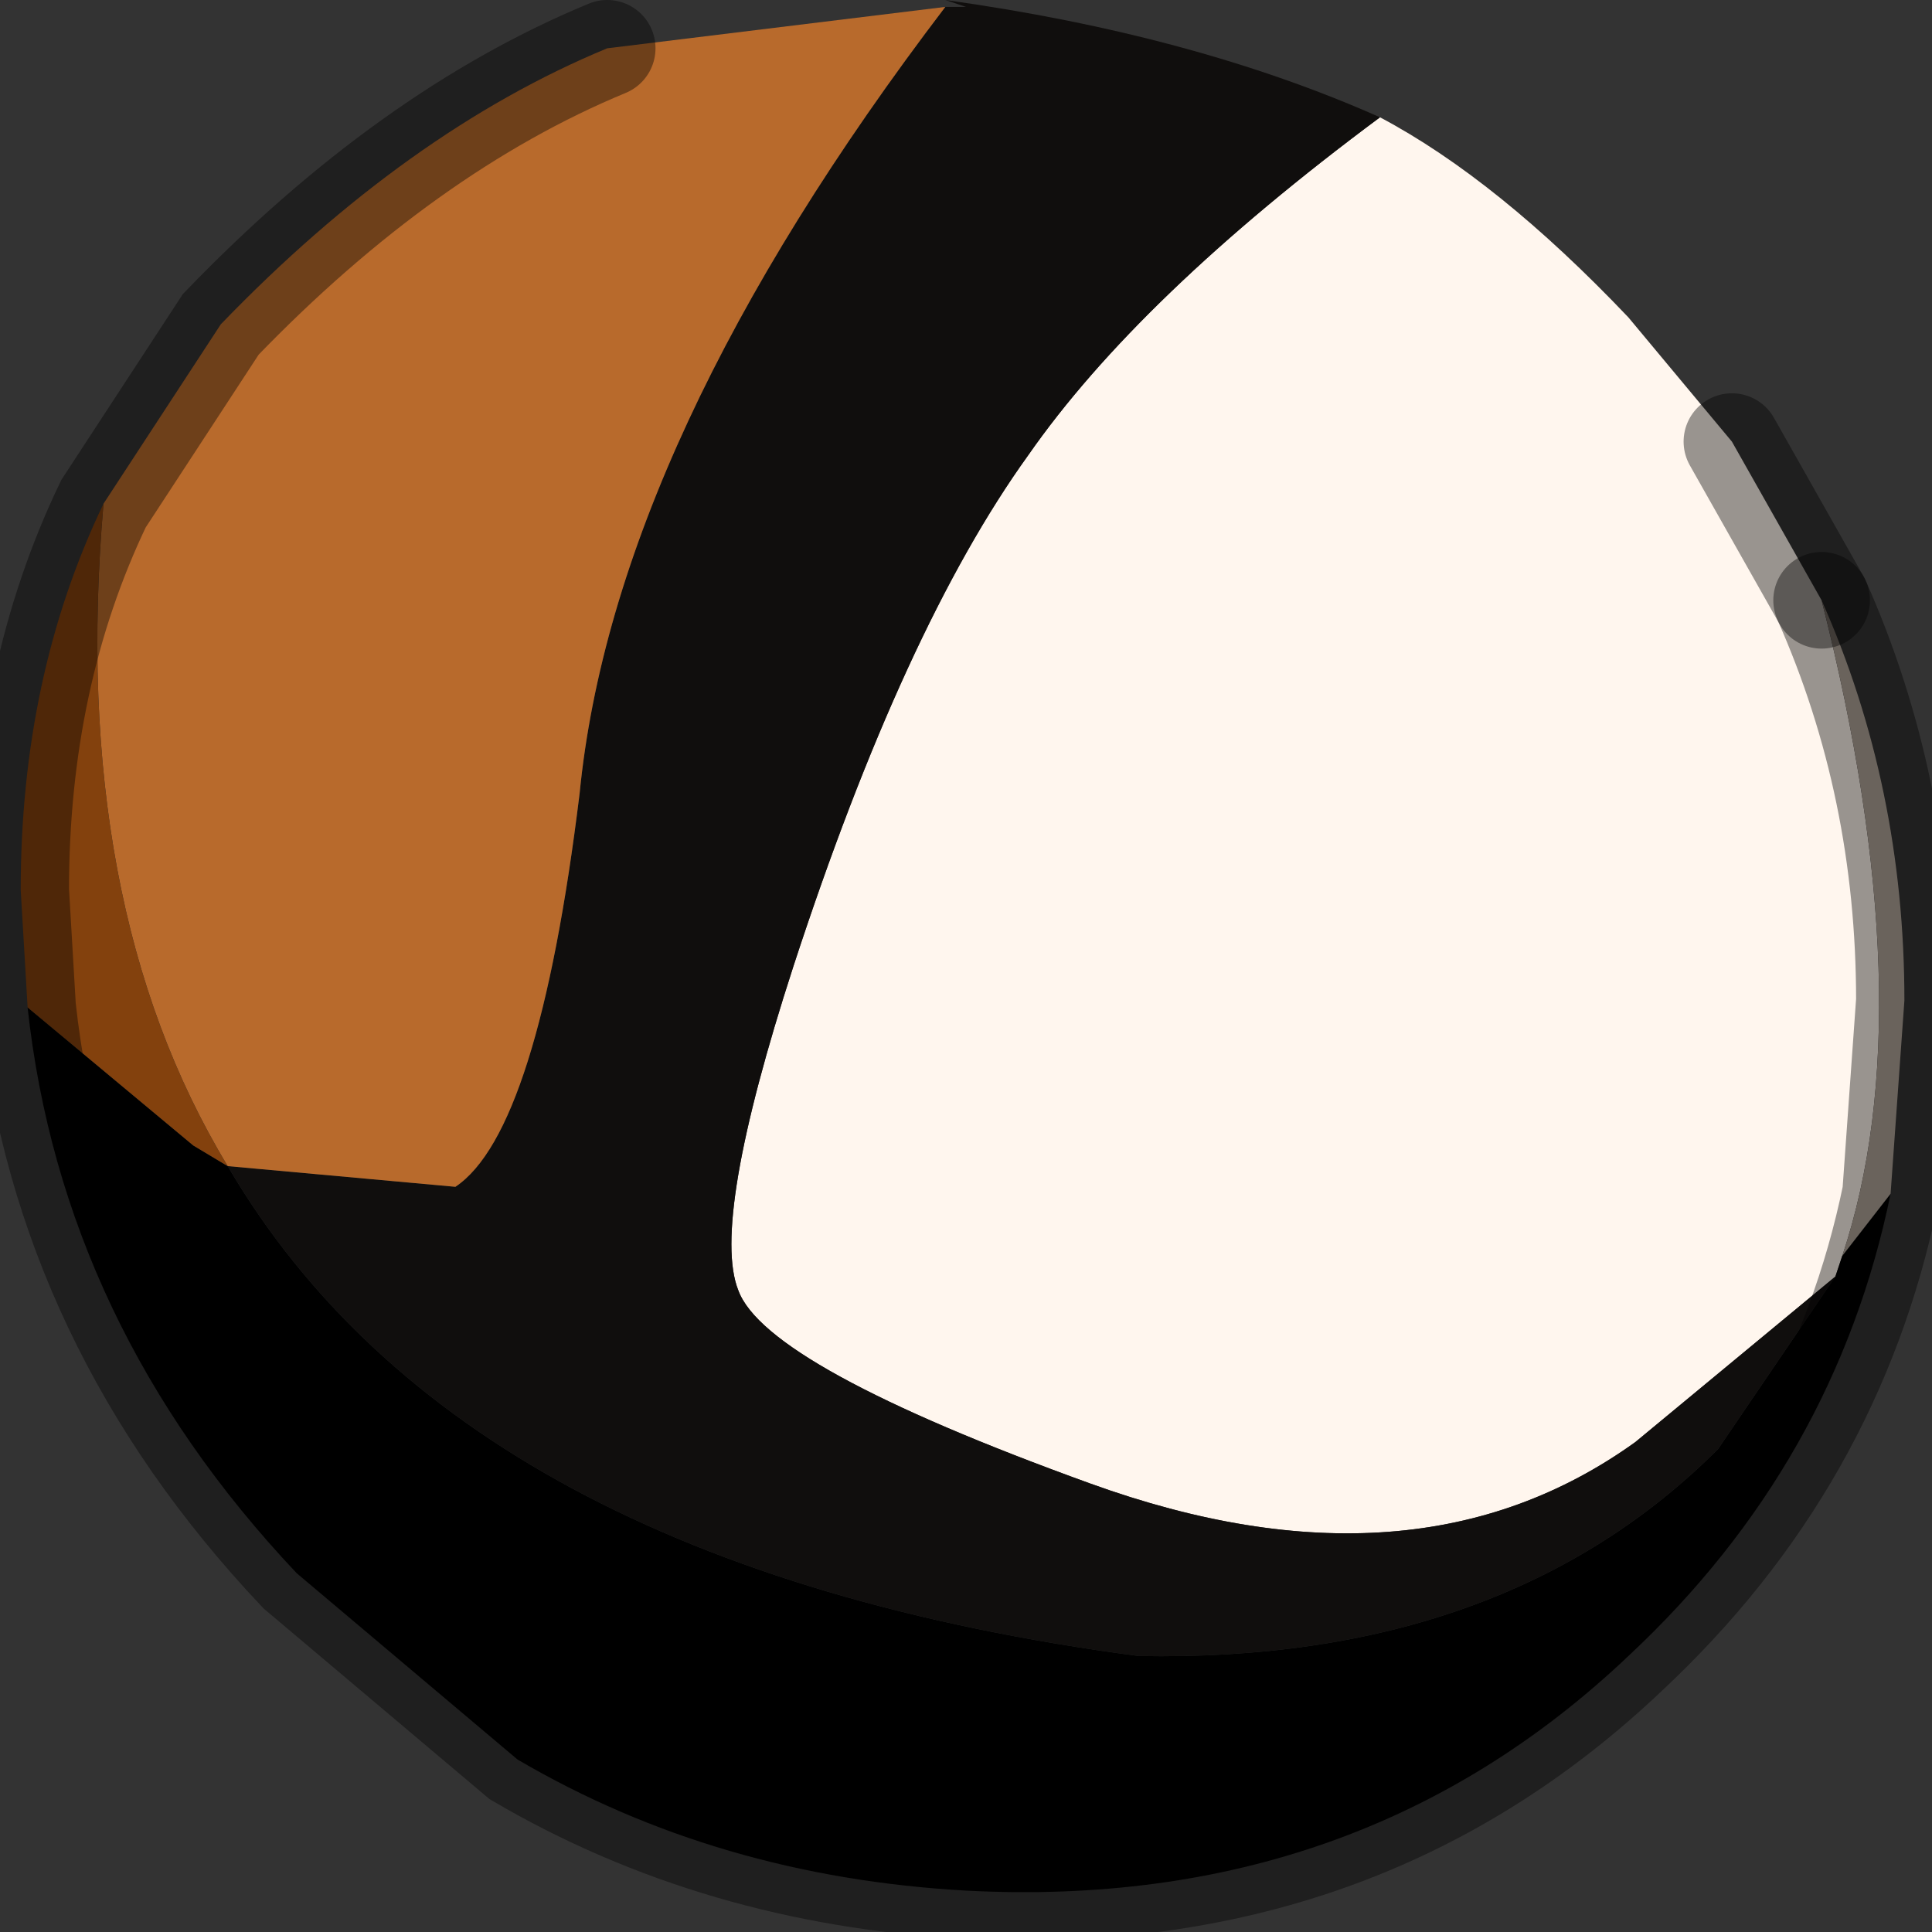 <?xml version="1.0" encoding="utf-8"?>
<svg version="1.1" id="Layer_1"
xmlns="http://www.w3.org/2000/svg"
xmlns:xlink="http://www.w3.org/1999/xlink"
width="14px" height="14px"
xml:space="preserve">
<rect width="100%" height="100%" fill="#333333" stroke="none"/>
<g id="PathID_2589" transform="matrix(1, 0, 0, 1, 7, 6.85)">
<path style="fill:#FFF6EE;fill-opacity:1" d="M4.8 -4.55L5.55 -3.65L6.2 -2.5Q6.95 0.45 6.35 2.25L6.3 2.4L4.85 3.6Q3.25 4.75 0.9 3.9Q-1.45 3.05 -1.65 2.5Q-1.85 2 -1.25 0.15Q-0.45 -2.3 0.45 -3.55Q1.25 -4.7 3 -6Q3.85 -5.55 4.8 -4.55" />
<path style="fill:#100E0D;fill-opacity:1" d="M5.45 3.65Q3.9 5.2 1.25 5.15Q-3.65 4.5 -5.35 1.6L-3.7 1.75Q-3.1 1.35 -2.8 -1.1Q-2.55 -3.65 -0.15 -6.8L0 -6.8L-0.15 -6.85Q1.65 -6.6 3 -6Q1.25 -4.7 0.45 -3.55Q-0.45 -2.3 -1.25 0.15Q-1.85 2 -1.65 2.5Q-1.45 3.05 0.9 3.9Q3.25 4.75 4.85 3.6L6.3 2.4L5.45 3.65" />
<path style="fill:#000000;fill-opacity:1" d="M6.7 1.8Q6.3 3.75 4.8 5.15Q2.85 7 0 6.85Q-1.8 6.75 -3.25 5.9L-4.85 4.55Q-6.55 2.75 -6.8 0.45L-5.6 1.45L-5.35 1.6Q-3.65 4.5 1.25 5.15Q3.9 5.2 5.45 3.65L6.3 2.4L6.35 2.25L6.7 1.8" />
<path style="fill:#B1A59A;fill-opacity:1" d="M6.35 2.25Q6.95 0.45 6.2 -2.5Q6.8 -1.15 6.8 0.4L6.7 1.8L6.35 2.25" />
<path style="fill:#B86A2C;fill-opacity:1" d="M-6.25 -3.2L-5.4 -4.5Q-4.05 -5.9 -2.6 -6.5L-0.15 -6.8Q-2.55 -3.65 -2.8 -1.1Q-3.1 1.35 -3.7 1.75L-5.35 1.6Q-6.5 -0.3 -6.25 -3.2" />
<path style="fill:#83410D;fill-opacity:1" d="M-5.35 1.6L-5.6 1.45L-6.8 0.45L-6.85 -0.4Q-6.85 -1.95 -6.25 -3.2Q-6.5 -0.3 -5.35 1.6" />
<path style="fill:none;stroke-width:0.7;stroke-linecap:round;stroke-linejoin:miter;stroke-miterlimit:5;stroke:#000000;stroke-opacity:0.4" d="M6.2 -2.5L5.55 -3.65" />
<path style="fill:none;stroke-width:0.7;stroke-linecap:round;stroke-linejoin:miter;stroke-miterlimit:5;stroke:#000000;stroke-opacity:0.4" d="M6.2 -2.5Q6.8 -1.15 6.8 0.4L6.7 1.8Q6.3 3.75 4.8 5.15Q2.85 7 0 6.85Q-1.8 6.75 -3.25 5.9L-4.85 4.55Q-6.55 2.75 -6.8 0.45L-6.85 -0.4Q-6.85 -1.95 -6.25 -3.2L-5.4 -4.5Q-4.05 -5.9 -2.6 -6.5" />
</g>
</svg>
